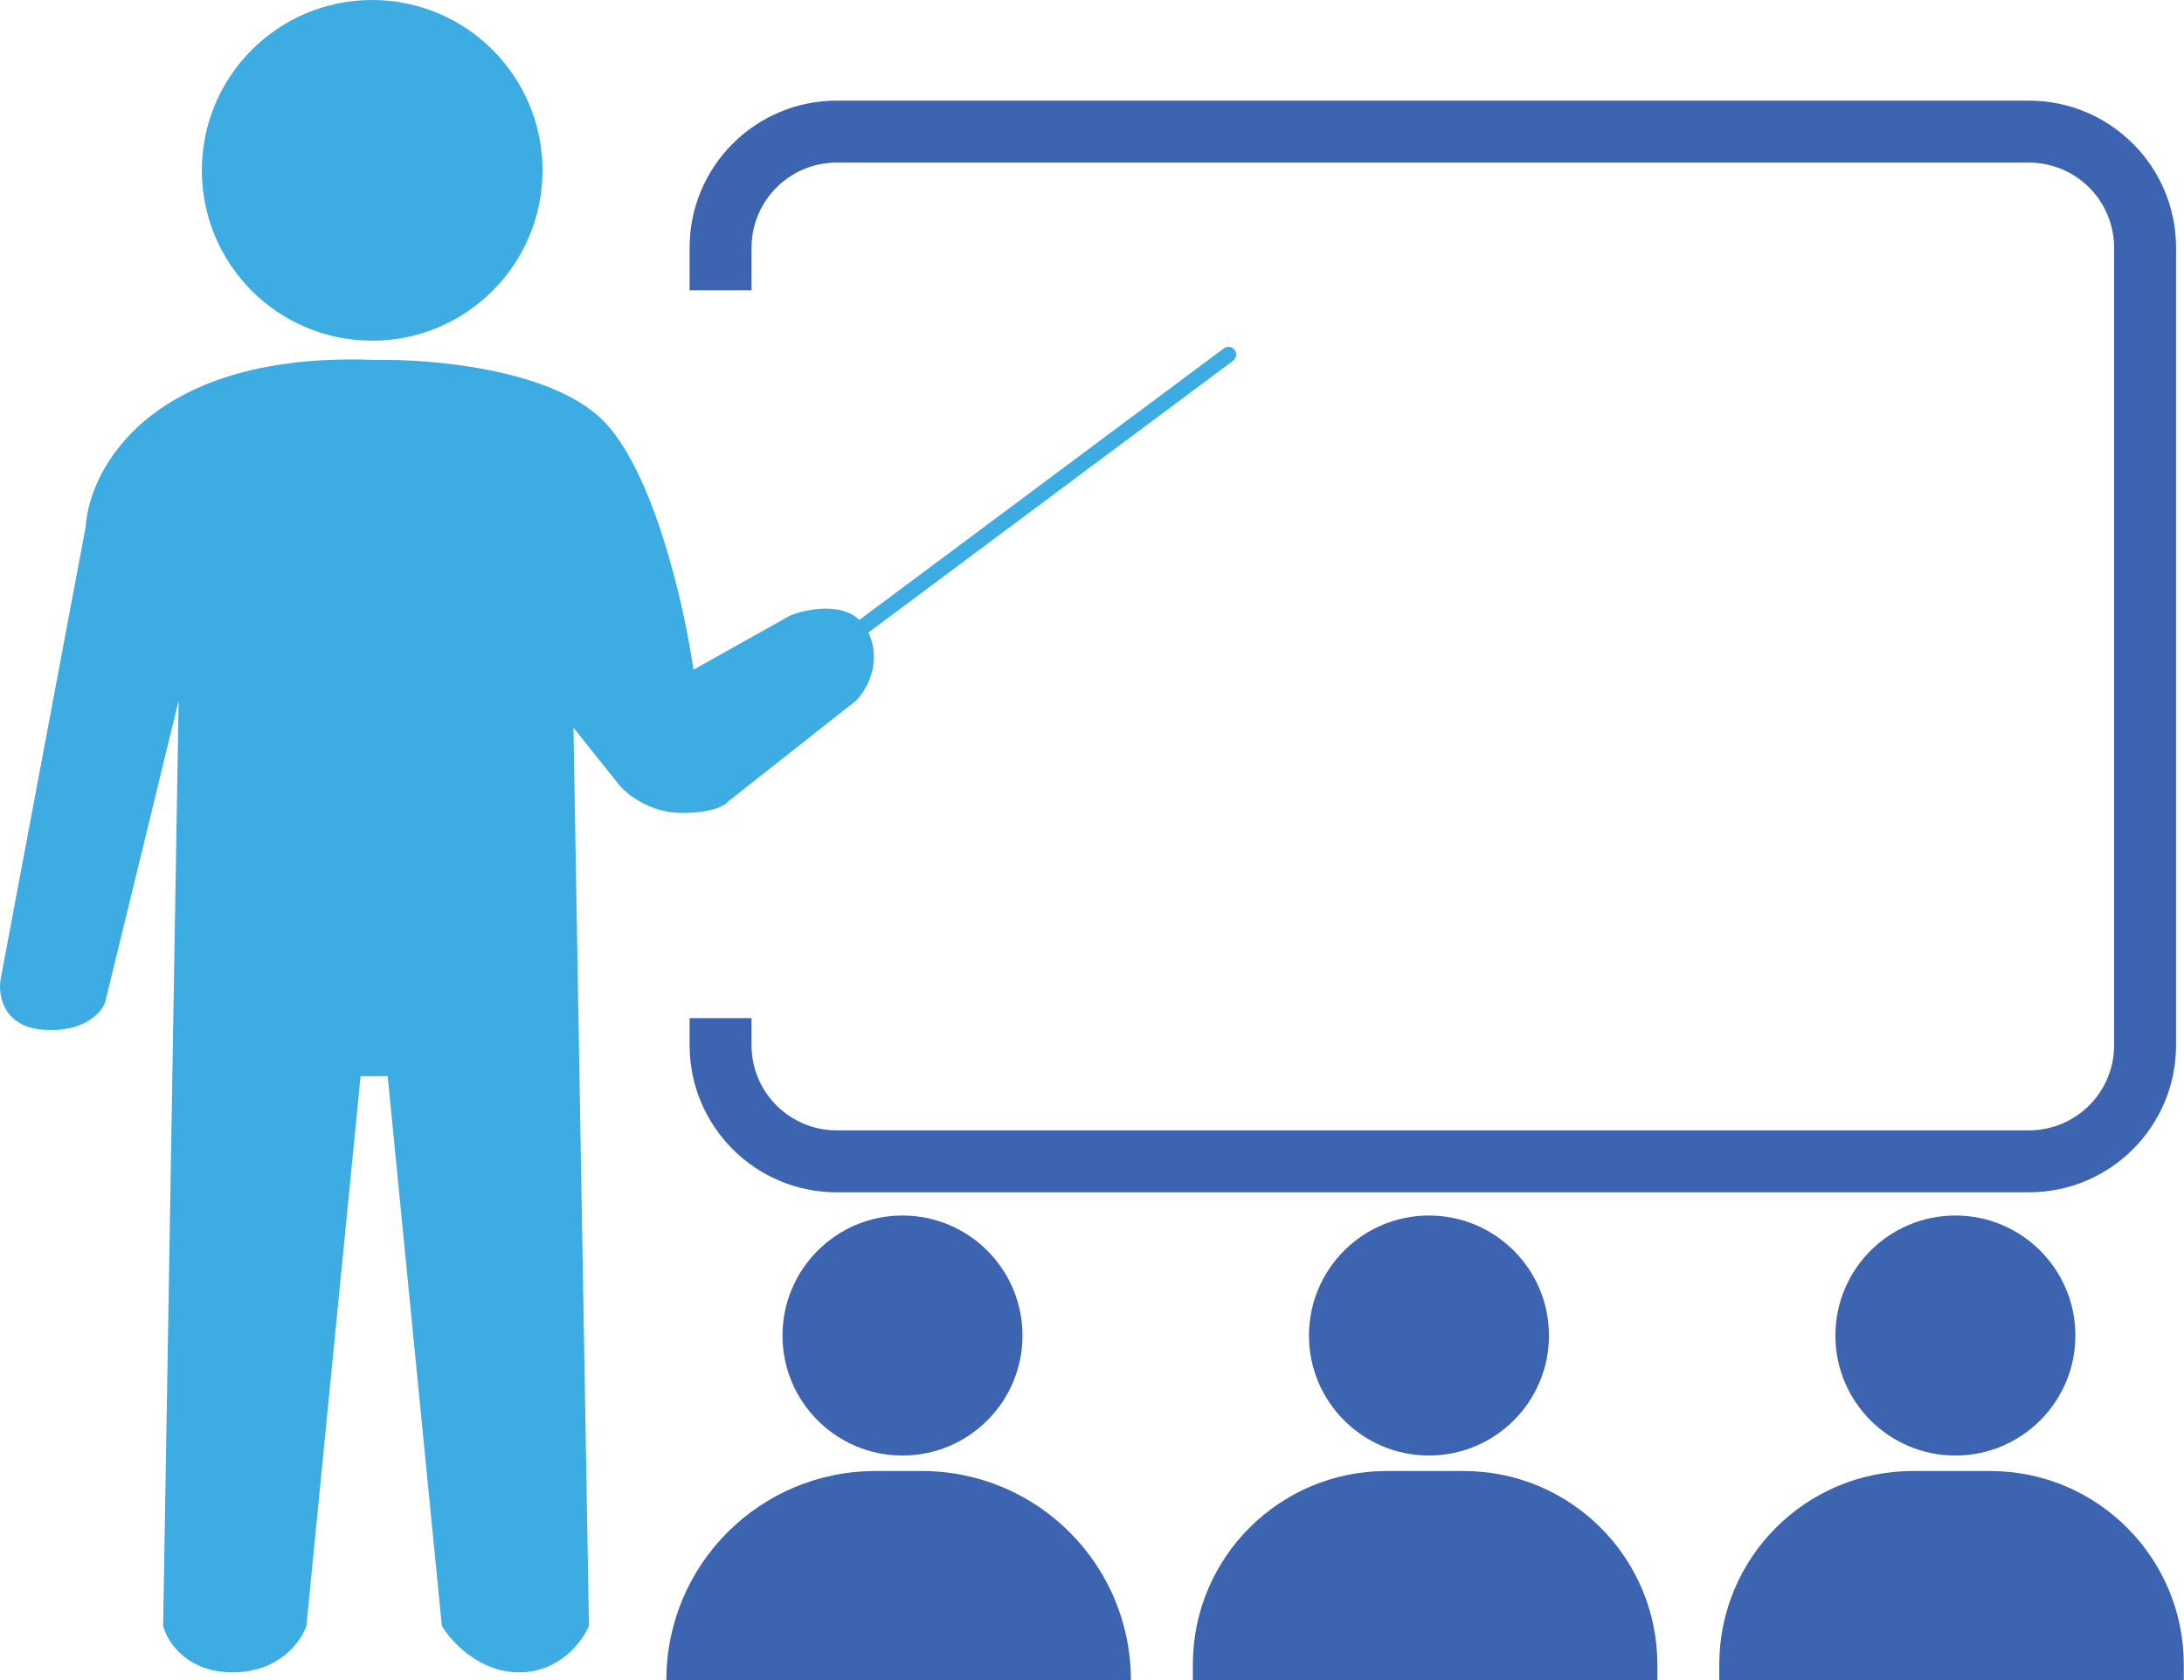 <svg width="52" height="40" viewBox="0 0 52 40" fill="none" xmlns="http://www.w3.org/2000/svg">
<path fill-rule="evenodd" clip-rule="evenodd" d="M46.557 34.654C48.135 34.654 49.414 33.375 49.414 31.797C49.414 30.219 48.135 28.94 46.557 28.94C44.979 28.94 43.7 30.219 43.7 31.797C43.7 33.375 44.979 34.654 46.557 34.654ZM45.543 35.023C42.998 35.023 40.935 37.086 40.935 39.631V40H51.995V39.631C51.995 37.086 49.932 35.023 47.387 35.023H45.543Z" fill="#3C64B1"/>
<path fill-rule="evenodd" clip-rule="evenodd" d="M34.023 34.654C35.601 34.654 36.88 33.375 36.88 31.797C36.88 30.219 35.601 28.94 34.023 28.94C32.445 28.94 31.166 30.219 31.166 31.797C31.166 33.375 32.445 34.654 34.023 34.654ZM33.009 35.023C30.464 35.023 28.401 37.086 28.401 39.631V40H39.461V39.631C39.461 37.086 37.397 35.023 34.852 35.023H33.009Z" fill="#3C64B1"/>
<path fill-rule="evenodd" clip-rule="evenodd" d="M21.488 34.654C23.066 34.654 24.345 33.375 24.345 31.797C24.345 30.219 23.066 28.94 21.488 28.94C19.91 28.94 18.631 30.219 18.631 31.797C18.631 33.375 19.91 34.654 21.488 34.654ZM20.843 35.023C18.094 35.023 15.866 37.251 15.866 40H26.926C26.926 37.251 24.698 35.023 21.949 35.023H20.843Z" fill="#3C64B1"/>
<path fill-rule="evenodd" clip-rule="evenodd" d="M16.419 5.899C16.419 3.964 17.987 2.396 19.921 2.396H48.308C50.243 2.396 51.811 3.964 51.811 5.899V24.885C51.811 26.819 50.243 28.387 48.308 28.387H19.921C17.987 28.387 16.419 26.819 16.419 24.885V24.24H17.894V24.885C17.894 26.005 18.801 26.912 19.921 26.912H48.308C49.428 26.912 50.336 26.005 50.336 24.885V5.899C50.336 4.779 49.428 3.871 48.308 3.871H19.921C18.801 3.871 17.894 4.779 17.894 5.899V6.912H16.419V5.899Z" fill="#3C64B1"/>
<path fill-rule="evenodd" clip-rule="evenodd" d="M12.917 4.055C12.917 6.295 11.101 8.111 8.861 8.111C6.622 8.111 4.806 6.295 4.806 4.055C4.806 1.816 6.622 0 8.861 0C11.101 0 12.917 1.816 12.917 4.055ZM14.299 9.954C13.046 8.774 10.213 8.541 8.954 8.571C3.645 8.35 2.133 11.121 2.041 12.535L0.014 23.318C-0.048 23.687 0.069 24.442 1.027 24.516C1.986 24.59 2.41 24.117 2.502 23.871L4.253 16.682L3.884 38.71C3.977 39.078 4.437 39.816 5.543 39.816C6.649 39.816 7.172 39.078 7.295 38.71L8.585 25.622H9.23L10.52 38.71C10.736 39.078 11.405 39.816 12.364 39.816C13.322 39.816 13.869 39.078 14.023 38.71L13.654 17.327L14.76 18.71C14.944 18.925 15.497 19.355 16.235 19.355C16.972 19.355 17.279 19.171 17.341 19.078L20.382 16.682C20.624 16.44 21.014 15.782 20.676 15.059L29.359 8.589C29.44 8.529 29.457 8.413 29.396 8.331C29.336 8.25 29.22 8.233 29.139 8.294L20.462 14.758C20.009 14.339 19.21 14.497 18.815 14.654L16.511 15.945C16.296 14.439 15.553 11.134 14.299 9.954Z" fill="#3DACE3"/>
</svg>
